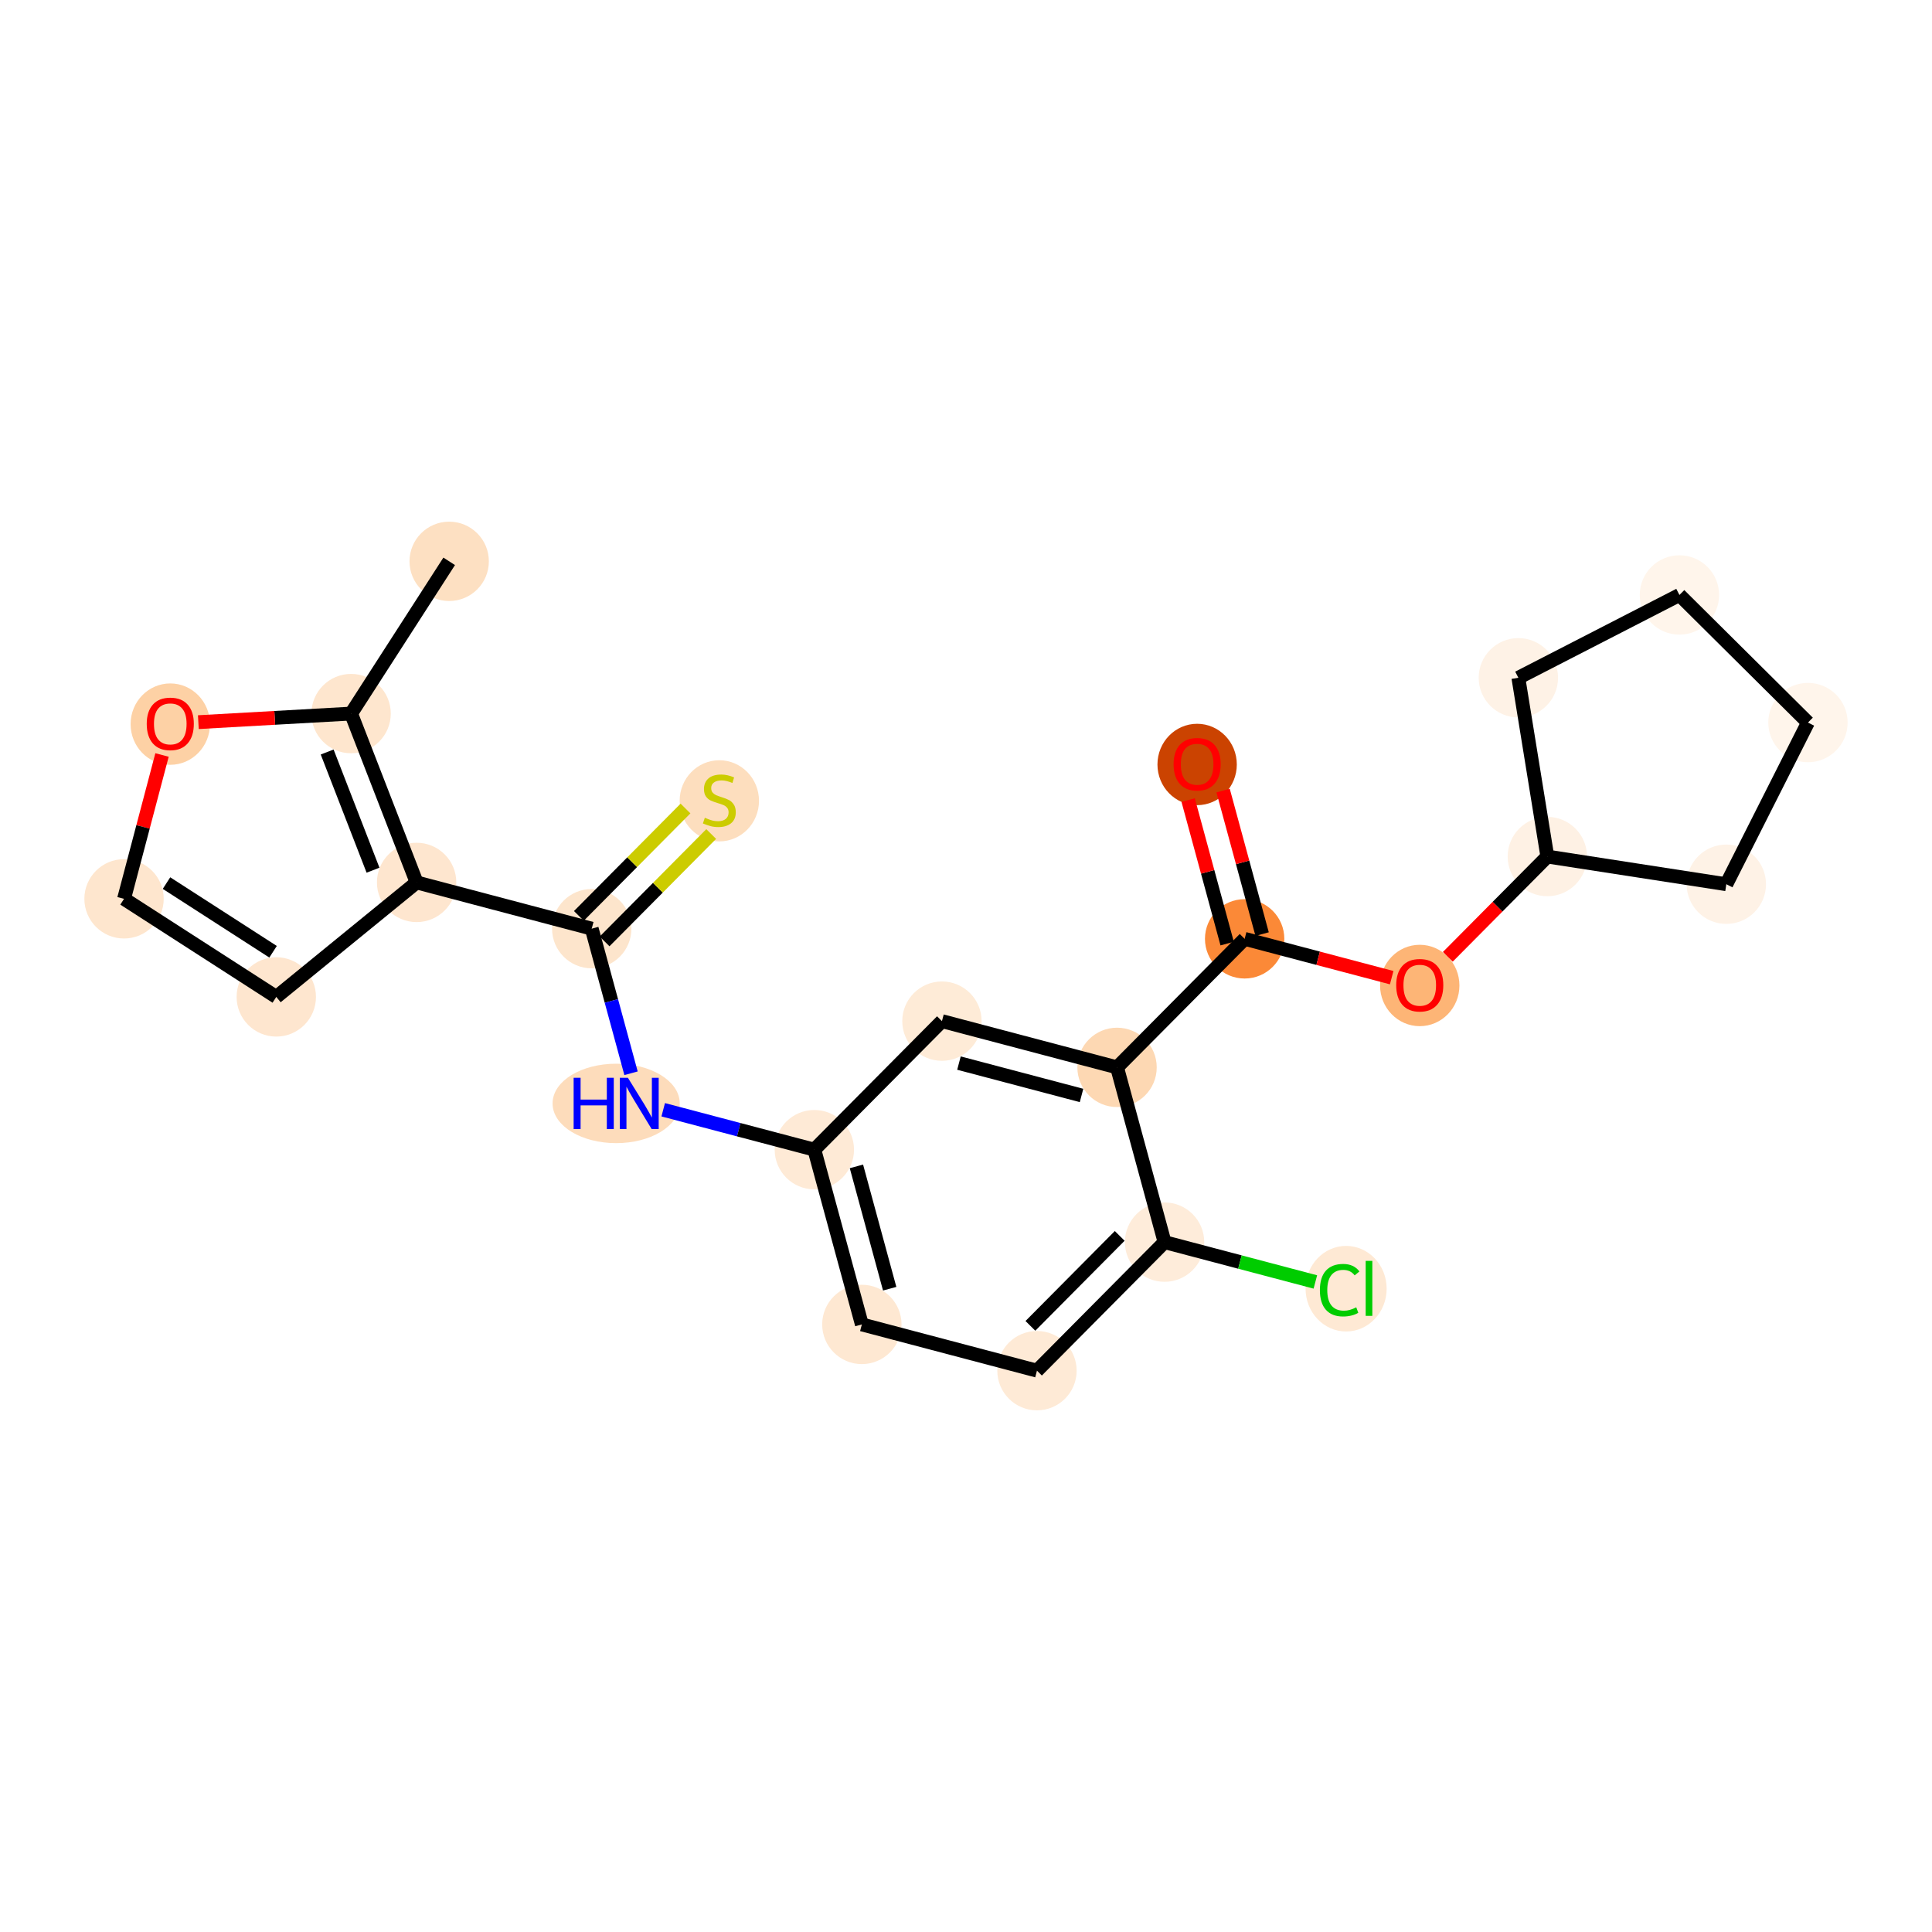 <?xml version='1.0' encoding='iso-8859-1'?>
<svg version='1.1' baseProfile='full'
              xmlns='http://www.w3.org/2000/svg'
                      xmlns:rdkit='http://www.rdkit.org/xml'
                      xmlns:xlink='http://www.w3.org/1999/xlink'
                  xml:space='preserve'
width='280px' height='280px' viewBox='0 0 280 280'>
<!-- END OF HEADER -->
<rect style='opacity:1.0;fill:#FFFFFF;stroke:none' width='280' height='280' x='0' y='0'> </rect>
<ellipse cx='65.099' cy='81.353' rx='5.25' ry='5.25'  style='fill:#FDE0C2;fill-rule:evenodd;stroke:#FDE0C2;stroke-width:1.0px;stroke-linecap:butt;stroke-linejoin:miter;stroke-opacity:1' />
<ellipse cx='50.884' cy='103.418' rx='5.25' ry='5.25'  style='fill:#FEE6CE;fill-rule:evenodd;stroke:#FEE6CE;stroke-width:1.0px;stroke-linecap:butt;stroke-linejoin:miter;stroke-opacity:1' />
<ellipse cx='24.678' cy='104.945' rx='5.25' ry='5.397'  style='fill:#FDD1A5;fill-rule:evenodd;stroke:#FDD1A5;stroke-width:1.0px;stroke-linecap:butt;stroke-linejoin:miter;stroke-opacity:1' />
<ellipse cx='17.977' cy='130.265' rx='5.25' ry='5.25'  style='fill:#FEE6CE;fill-rule:evenodd;stroke:#FEE6CE;stroke-width:1.0px;stroke-linecap:butt;stroke-linejoin:miter;stroke-opacity:1' />
<ellipse cx='40.042' cy='144.48' rx='5.25' ry='5.25'  style='fill:#FEE6CF;fill-rule:evenodd;stroke:#FEE6CF;stroke-width:1.0px;stroke-linecap:butt;stroke-linejoin:miter;stroke-opacity:1' />
<ellipse cx='60.38' cy='127.888' rx='5.25' ry='5.25'  style='fill:#FEE6CF;fill-rule:evenodd;stroke:#FEE6CF;stroke-width:1.0px;stroke-linecap:butt;stroke-linejoin:miter;stroke-opacity:1' />
<ellipse cx='85.758' cy='134.589' rx='5.25' ry='5.25'  style='fill:#FDE5CC;fill-rule:evenodd;stroke:#FDE5CC;stroke-width:1.0px;stroke-linecap:butt;stroke-linejoin:miter;stroke-opacity:1' />
<ellipse cx='104.25' cy='116.061' rx='5.25' ry='5.382'  style='fill:#FDDEBE;fill-rule:evenodd;stroke:#FDDEBE;stroke-width:1.0px;stroke-linecap:butt;stroke-linejoin:miter;stroke-opacity:1' />
<ellipse cx='89.299' cy='159.917' rx='8.716' ry='5.256'  style='fill:#FDDCBB;fill-rule:evenodd;stroke:#FDDCBB;stroke-width:1.0px;stroke-linecap:butt;stroke-linejoin:miter;stroke-opacity:1' />
<ellipse cx='118.021' cy='166.618' rx='5.25' ry='5.25'  style='fill:#FEEAD6;fill-rule:evenodd;stroke:#FEEAD6;stroke-width:1.0px;stroke-linecap:butt;stroke-linejoin:miter;stroke-opacity:1' />
<ellipse cx='124.907' cy='191.946' rx='5.25' ry='5.25'  style='fill:#FEE8D2;fill-rule:evenodd;stroke:#FEE8D2;stroke-width:1.0px;stroke-linecap:butt;stroke-linejoin:miter;stroke-opacity:1' />
<ellipse cx='150.285' cy='198.647' rx='5.25' ry='5.25'  style='fill:#FEEAD6;fill-rule:evenodd;stroke:#FEEAD6;stroke-width:1.0px;stroke-linecap:butt;stroke-linejoin:miter;stroke-opacity:1' />
<ellipse cx='168.777' cy='180.02' rx='5.25' ry='5.25'  style='fill:#FEECDA;fill-rule:evenodd;stroke:#FEECDA;stroke-width:1.0px;stroke-linecap:butt;stroke-linejoin:miter;stroke-opacity:1' />
<ellipse cx='195.089' cy='186.768' rx='5.375' ry='5.702'  style='fill:#FEE9D4;fill-rule:evenodd;stroke:#FEE9D4;stroke-width:1.0px;stroke-linecap:butt;stroke-linejoin:miter;stroke-opacity:1' />
<ellipse cx='161.891' cy='154.692' rx='5.25' ry='5.25'  style='fill:#FDD8B3;fill-rule:evenodd;stroke:#FDD8B3;stroke-width:1.0px;stroke-linecap:butt;stroke-linejoin:miter;stroke-opacity:1' />
<ellipse cx='180.383' cy='136.064' rx='5.25' ry='5.25'  style='fill:#FB8937;fill-rule:evenodd;stroke:#FB8937;stroke-width:1.0px;stroke-linecap:butt;stroke-linejoin:miter;stroke-opacity:1' />
<ellipse cx='173.497' cy='110.794' rx='5.25' ry='5.397'  style='fill:#CB4301;fill-rule:evenodd;stroke:#CB4301;stroke-width:1.0px;stroke-linecap:butt;stroke-linejoin:miter;stroke-opacity:1' />
<ellipse cx='205.761' cy='142.823' rx='5.25' ry='5.397'  style='fill:#FDB576;fill-rule:evenodd;stroke:#FDB576;stroke-width:1.0px;stroke-linecap:butt;stroke-linejoin:miter;stroke-opacity:1' />
<ellipse cx='224.253' cy='124.138' rx='5.25' ry='5.25'  style='fill:#FEF1E4;fill-rule:evenodd;stroke:#FEF1E4;stroke-width:1.0px;stroke-linecap:butt;stroke-linejoin:miter;stroke-opacity:1' />
<ellipse cx='220.053' cy='98.228' rx='5.25' ry='5.25'  style='fill:#FEF2E6;fill-rule:evenodd;stroke:#FEF2E6;stroke-width:1.0px;stroke-linecap:butt;stroke-linejoin:miter;stroke-opacity:1' />
<ellipse cx='243.396' cy='86.227' rx='5.25' ry='5.25'  style='fill:#FFF5EB;fill-rule:evenodd;stroke:#FFF5EB;stroke-width:1.0px;stroke-linecap:butt;stroke-linejoin:miter;stroke-opacity:1' />
<ellipse cx='262.023' cy='104.719' rx='5.25' ry='5.25'  style='fill:#FFF5EB;fill-rule:evenodd;stroke:#FFF5EB;stroke-width:1.0px;stroke-linecap:butt;stroke-linejoin:miter;stroke-opacity:1' />
<ellipse cx='250.192' cy='128.149' rx='5.25' ry='5.25'  style='fill:#FEF2E6;fill-rule:evenodd;stroke:#FEF2E6;stroke-width:1.0px;stroke-linecap:butt;stroke-linejoin:miter;stroke-opacity:1' />
<ellipse cx='136.513' cy='147.991' rx='5.25' ry='5.25'  style='fill:#FEEBD7;fill-rule:evenodd;stroke:#FEEBD7;stroke-width:1.0px;stroke-linecap:butt;stroke-linejoin:miter;stroke-opacity:1' />
<path class='bond-0 atom-0 atom-1' d='M 65.099,81.353 L 50.884,103.418' style='fill:none;fill-rule:evenodd;stroke:#000000;stroke-width:2.0px;stroke-linecap:butt;stroke-linejoin:miter;stroke-opacity:1' />
<path class='bond-1 atom-1 atom-2' d='M 50.884,103.418 L 39.815,104.038' style='fill:none;fill-rule:evenodd;stroke:#000000;stroke-width:2.0px;stroke-linecap:butt;stroke-linejoin:miter;stroke-opacity:1' />
<path class='bond-1 atom-1 atom-2' d='M 39.815,104.038 L 28.746,104.659' style='fill:none;fill-rule:evenodd;stroke:#FF0000;stroke-width:2.0px;stroke-linecap:butt;stroke-linejoin:miter;stroke-opacity:1' />
<path class='bond-23 atom-5 atom-1' d='M 60.38,127.888 L 50.884,103.418' style='fill:none;fill-rule:evenodd;stroke:#000000;stroke-width:2.0px;stroke-linecap:butt;stroke-linejoin:miter;stroke-opacity:1' />
<path class='bond-23 atom-5 atom-1' d='M 54.061,126.116 L 47.415,108.987' style='fill:none;fill-rule:evenodd;stroke:#000000;stroke-width:2.0px;stroke-linecap:butt;stroke-linejoin:miter;stroke-opacity:1' />
<path class='bond-2 atom-2 atom-3' d='M 23.482,109.417 L 20.729,119.841' style='fill:none;fill-rule:evenodd;stroke:#FF0000;stroke-width:2.0px;stroke-linecap:butt;stroke-linejoin:miter;stroke-opacity:1' />
<path class='bond-2 atom-2 atom-3' d='M 20.729,119.841 L 17.977,130.265' style='fill:none;fill-rule:evenodd;stroke:#000000;stroke-width:2.0px;stroke-linecap:butt;stroke-linejoin:miter;stroke-opacity:1' />
<path class='bond-3 atom-3 atom-4' d='M 17.977,130.265 L 40.042,144.48' style='fill:none;fill-rule:evenodd;stroke:#000000;stroke-width:2.0px;stroke-linecap:butt;stroke-linejoin:miter;stroke-opacity:1' />
<path class='bond-3 atom-3 atom-4' d='M 24.13,127.984 L 39.575,137.935' style='fill:none;fill-rule:evenodd;stroke:#000000;stroke-width:2.0px;stroke-linecap:butt;stroke-linejoin:miter;stroke-opacity:1' />
<path class='bond-4 atom-4 atom-5' d='M 40.042,144.48 L 60.38,127.888' style='fill:none;fill-rule:evenodd;stroke:#000000;stroke-width:2.0px;stroke-linecap:butt;stroke-linejoin:miter;stroke-opacity:1' />
<path class='bond-5 atom-5 atom-6' d='M 60.38,127.888 L 85.758,134.589' style='fill:none;fill-rule:evenodd;stroke:#000000;stroke-width:2.0px;stroke-linecap:butt;stroke-linejoin:miter;stroke-opacity:1' />
<path class='bond-6 atom-6 atom-7' d='M 87.62,136.438 L 95.347,128.655' style='fill:none;fill-rule:evenodd;stroke:#000000;stroke-width:2.0px;stroke-linecap:butt;stroke-linejoin:miter;stroke-opacity:1' />
<path class='bond-6 atom-6 atom-7' d='M 95.347,128.655 L 103.073,120.872' style='fill:none;fill-rule:evenodd;stroke:#CCCC00;stroke-width:2.0px;stroke-linecap:butt;stroke-linejoin:miter;stroke-opacity:1' />
<path class='bond-6 atom-6 atom-7' d='M 83.895,132.739 L 91.621,124.957' style='fill:none;fill-rule:evenodd;stroke:#000000;stroke-width:2.0px;stroke-linecap:butt;stroke-linejoin:miter;stroke-opacity:1' />
<path class='bond-6 atom-6 atom-7' d='M 91.621,124.957 L 99.347,117.174' style='fill:none;fill-rule:evenodd;stroke:#CCCC00;stroke-width:2.0px;stroke-linecap:butt;stroke-linejoin:miter;stroke-opacity:1' />
<path class='bond-7 atom-6 atom-8' d='M 85.758,134.589 L 88.606,145.066' style='fill:none;fill-rule:evenodd;stroke:#000000;stroke-width:2.0px;stroke-linecap:butt;stroke-linejoin:miter;stroke-opacity:1' />
<path class='bond-7 atom-6 atom-8' d='M 88.606,145.066 L 91.454,155.544' style='fill:none;fill-rule:evenodd;stroke:#0000FF;stroke-width:2.0px;stroke-linecap:butt;stroke-linejoin:miter;stroke-opacity:1' />
<path class='bond-8 atom-8 atom-9' d='M 96.118,160.835 L 107.07,163.726' style='fill:none;fill-rule:evenodd;stroke:#0000FF;stroke-width:2.0px;stroke-linecap:butt;stroke-linejoin:miter;stroke-opacity:1' />
<path class='bond-8 atom-8 atom-9' d='M 107.07,163.726 L 118.021,166.618' style='fill:none;fill-rule:evenodd;stroke:#000000;stroke-width:2.0px;stroke-linecap:butt;stroke-linejoin:miter;stroke-opacity:1' />
<path class='bond-9 atom-9 atom-10' d='M 118.021,166.618 L 124.907,191.946' style='fill:none;fill-rule:evenodd;stroke:#000000;stroke-width:2.0px;stroke-linecap:butt;stroke-linejoin:miter;stroke-opacity:1' />
<path class='bond-9 atom-9 atom-10' d='M 124.12,169.04 L 128.94,186.77' style='fill:none;fill-rule:evenodd;stroke:#000000;stroke-width:2.0px;stroke-linecap:butt;stroke-linejoin:miter;stroke-opacity:1' />
<path class='bond-24 atom-23 atom-9' d='M 136.513,147.991 L 118.021,166.618' style='fill:none;fill-rule:evenodd;stroke:#000000;stroke-width:2.0px;stroke-linecap:butt;stroke-linejoin:miter;stroke-opacity:1' />
<path class='bond-10 atom-10 atom-11' d='M 124.907,191.946 L 150.285,198.647' style='fill:none;fill-rule:evenodd;stroke:#000000;stroke-width:2.0px;stroke-linecap:butt;stroke-linejoin:miter;stroke-opacity:1' />
<path class='bond-11 atom-11 atom-12' d='M 150.285,198.647 L 168.777,180.02' style='fill:none;fill-rule:evenodd;stroke:#000000;stroke-width:2.0px;stroke-linecap:butt;stroke-linejoin:miter;stroke-opacity:1' />
<path class='bond-11 atom-11 atom-12' d='M 149.333,192.155 L 162.277,179.116' style='fill:none;fill-rule:evenodd;stroke:#000000;stroke-width:2.0px;stroke-linecap:butt;stroke-linejoin:miter;stroke-opacity:1' />
<path class='bond-12 atom-12 atom-13' d='M 168.777,180.02 L 179.704,182.905' style='fill:none;fill-rule:evenodd;stroke:#000000;stroke-width:2.0px;stroke-linecap:butt;stroke-linejoin:miter;stroke-opacity:1' />
<path class='bond-12 atom-12 atom-13' d='M 179.704,182.905 L 190.632,185.791' style='fill:none;fill-rule:evenodd;stroke:#00CC00;stroke-width:2.0px;stroke-linecap:butt;stroke-linejoin:miter;stroke-opacity:1' />
<path class='bond-13 atom-12 atom-14' d='M 168.777,180.02 L 161.891,154.692' style='fill:none;fill-rule:evenodd;stroke:#000000;stroke-width:2.0px;stroke-linecap:butt;stroke-linejoin:miter;stroke-opacity:1' />
<path class='bond-14 atom-14 atom-15' d='M 161.891,154.692 L 180.383,136.064' style='fill:none;fill-rule:evenodd;stroke:#000000;stroke-width:2.0px;stroke-linecap:butt;stroke-linejoin:miter;stroke-opacity:1' />
<path class='bond-22 atom-14 atom-23' d='M 161.891,154.692 L 136.513,147.991' style='fill:none;fill-rule:evenodd;stroke:#000000;stroke-width:2.0px;stroke-linecap:butt;stroke-linejoin:miter;stroke-opacity:1' />
<path class='bond-22 atom-14 atom-23' d='M 156.744,158.762 L 138.98,154.071' style='fill:none;fill-rule:evenodd;stroke:#000000;stroke-width:2.0px;stroke-linecap:butt;stroke-linejoin:miter;stroke-opacity:1' />
<path class='bond-15 atom-15 atom-16' d='M 182.916,135.376 L 180.089,124.977' style='fill:none;fill-rule:evenodd;stroke:#000000;stroke-width:2.0px;stroke-linecap:butt;stroke-linejoin:miter;stroke-opacity:1' />
<path class='bond-15 atom-15 atom-16' d='M 180.089,124.977 L 177.262,114.578' style='fill:none;fill-rule:evenodd;stroke:#FF0000;stroke-width:2.0px;stroke-linecap:butt;stroke-linejoin:miter;stroke-opacity:1' />
<path class='bond-15 atom-15 atom-16' d='M 177.85,136.753 L 175.023,126.354' style='fill:none;fill-rule:evenodd;stroke:#000000;stroke-width:2.0px;stroke-linecap:butt;stroke-linejoin:miter;stroke-opacity:1' />
<path class='bond-15 atom-15 atom-16' d='M 175.023,126.354 L 172.196,115.955' style='fill:none;fill-rule:evenodd;stroke:#FF0000;stroke-width:2.0px;stroke-linecap:butt;stroke-linejoin:miter;stroke-opacity:1' />
<path class='bond-16 atom-15 atom-17' d='M 180.383,136.064 L 191.038,138.878' style='fill:none;fill-rule:evenodd;stroke:#000000;stroke-width:2.0px;stroke-linecap:butt;stroke-linejoin:miter;stroke-opacity:1' />
<path class='bond-16 atom-15 atom-17' d='M 191.038,138.878 L 201.693,141.691' style='fill:none;fill-rule:evenodd;stroke:#FF0000;stroke-width:2.0px;stroke-linecap:butt;stroke-linejoin:miter;stroke-opacity:1' />
<path class='bond-17 atom-17 atom-18' d='M 209.829,138.667 L 217.041,131.402' style='fill:none;fill-rule:evenodd;stroke:#FF0000;stroke-width:2.0px;stroke-linecap:butt;stroke-linejoin:miter;stroke-opacity:1' />
<path class='bond-17 atom-17 atom-18' d='M 217.041,131.402 L 224.253,124.138' style='fill:none;fill-rule:evenodd;stroke:#000000;stroke-width:2.0px;stroke-linecap:butt;stroke-linejoin:miter;stroke-opacity:1' />
<path class='bond-18 atom-18 atom-19' d='M 224.253,124.138 L 220.053,98.228' style='fill:none;fill-rule:evenodd;stroke:#000000;stroke-width:2.0px;stroke-linecap:butt;stroke-linejoin:miter;stroke-opacity:1' />
<path class='bond-25 atom-22 atom-18' d='M 250.192,128.149 L 224.253,124.138' style='fill:none;fill-rule:evenodd;stroke:#000000;stroke-width:2.0px;stroke-linecap:butt;stroke-linejoin:miter;stroke-opacity:1' />
<path class='bond-19 atom-19 atom-20' d='M 220.053,98.228 L 243.396,86.227' style='fill:none;fill-rule:evenodd;stroke:#000000;stroke-width:2.0px;stroke-linecap:butt;stroke-linejoin:miter;stroke-opacity:1' />
<path class='bond-20 atom-20 atom-21' d='M 243.396,86.227 L 262.023,104.719' style='fill:none;fill-rule:evenodd;stroke:#000000;stroke-width:2.0px;stroke-linecap:butt;stroke-linejoin:miter;stroke-opacity:1' />
<path class='bond-21 atom-21 atom-22' d='M 262.023,104.719 L 250.192,128.149' style='fill:none;fill-rule:evenodd;stroke:#000000;stroke-width:2.0px;stroke-linecap:butt;stroke-linejoin:miter;stroke-opacity:1' />
<path  class='atom-2' d='M 21.266 104.908
Q 21.266 103.123, 22.148 102.126
Q 23.029 101.128, 24.678 101.128
Q 26.326 101.128, 27.208 102.126
Q 28.09 103.123, 28.09 104.908
Q 28.09 106.714, 27.198 107.743
Q 26.305 108.761, 24.678 108.761
Q 23.04 108.761, 22.148 107.743
Q 21.266 106.724, 21.266 104.908
M 24.678 107.921
Q 25.812 107.921, 26.421 107.165
Q 27.04 106.399, 27.04 104.908
Q 27.04 103.449, 26.421 102.714
Q 25.812 101.968, 24.678 101.968
Q 23.544 101.968, 22.924 102.703
Q 22.316 103.438, 22.316 104.908
Q 22.316 106.409, 22.924 107.165
Q 23.544 107.921, 24.678 107.921
' fill='#FF0000'/>
<path  class='atom-7' d='M 102.15 118.513
Q 102.234 118.544, 102.58 118.691
Q 102.927 118.838, 103.305 118.932
Q 103.693 119.016, 104.071 119.016
Q 104.775 119.016, 105.184 118.681
Q 105.594 118.334, 105.594 117.736
Q 105.594 117.326, 105.384 117.074
Q 105.184 116.822, 104.869 116.686
Q 104.554 116.549, 104.029 116.392
Q 103.368 116.192, 102.969 116.003
Q 102.58 115.814, 102.297 115.415
Q 102.024 115.016, 102.024 114.344
Q 102.024 113.41, 102.654 112.833
Q 103.294 112.255, 104.554 112.255
Q 105.415 112.255, 106.391 112.665
L 106.15 113.473
Q 105.258 113.106, 104.586 113.106
Q 103.861 113.106, 103.462 113.41
Q 103.063 113.704, 103.074 114.218
Q 103.074 114.617, 103.273 114.859
Q 103.483 115.1, 103.777 115.237
Q 104.082 115.373, 104.586 115.531
Q 105.258 115.741, 105.657 115.951
Q 106.056 116.161, 106.339 116.591
Q 106.633 117.011, 106.633 117.736
Q 106.633 118.765, 105.94 119.321
Q 105.258 119.867, 104.113 119.867
Q 103.452 119.867, 102.948 119.72
Q 102.454 119.583, 101.866 119.342
L 102.15 118.513
' fill='#CCCC00'/>
<path  class='atom-8' d='M 83.136 156.2
L 84.144 156.2
L 84.144 159.36
L 87.945 159.36
L 87.945 156.2
L 88.953 156.2
L 88.953 163.634
L 87.945 163.634
L 87.945 160.2
L 84.144 160.2
L 84.144 163.634
L 83.136 163.634
L 83.136 156.2
' fill='#0000FF'/>
<path  class='atom-8' d='M 91 156.2
L 93.436 160.137
Q 93.677 160.526, 94.066 161.229
Q 94.454 161.933, 94.475 161.975
L 94.475 156.2
L 95.462 156.2
L 95.462 163.634
L 94.444 163.634
L 91.83 159.329
Q 91.525 158.825, 91.2 158.248
Q 90.885 157.67, 90.79 157.492
L 90.79 163.634
L 89.824 163.634
L 89.824 156.2
L 91 156.2
' fill='#0000FF'/>
<path  class='atom-13' d='M 191.288 186.978
Q 191.288 185.13, 192.149 184.164
Q 193.021 183.188, 194.669 183.188
Q 196.202 183.188, 197.021 184.269
L 196.328 184.836
Q 195.729 184.049, 194.669 184.049
Q 193.546 184.049, 192.947 184.805
Q 192.359 185.55, 192.359 186.978
Q 192.359 188.448, 192.968 189.204
Q 193.588 189.96, 194.784 189.96
Q 195.603 189.96, 196.559 189.466
L 196.853 190.254
Q 196.464 190.506, 195.876 190.653
Q 195.288 190.8, 194.638 190.8
Q 193.021 190.8, 192.149 189.813
Q 191.288 188.826, 191.288 186.978
' fill='#00CC00'/>
<path  class='atom-13' d='M 197.924 182.736
L 198.89 182.736
L 198.89 190.705
L 197.924 190.705
L 197.924 182.736
' fill='#00CC00'/>
<path  class='atom-16' d='M 170.085 110.757
Q 170.085 108.972, 170.967 107.975
Q 171.849 106.977, 173.497 106.977
Q 175.146 106.977, 176.028 107.975
Q 176.91 108.972, 176.91 110.757
Q 176.91 112.563, 176.017 113.592
Q 175.125 114.61, 173.497 114.61
Q 171.86 114.61, 170.967 113.592
Q 170.085 112.573, 170.085 110.757
M 173.497 113.77
Q 174.631 113.77, 175.24 113.014
Q 175.86 112.248, 175.86 110.757
Q 175.86 109.297, 175.24 108.563
Q 174.631 107.817, 173.497 107.817
Q 172.364 107.817, 171.744 108.552
Q 171.135 109.287, 171.135 110.757
Q 171.135 112.258, 171.744 113.014
Q 172.364 113.77, 173.497 113.77
' fill='#FF0000'/>
<path  class='atom-17' d='M 202.349 142.786
Q 202.349 141.001, 203.231 140.004
Q 204.113 139.006, 205.761 139.006
Q 207.409 139.006, 208.291 140.004
Q 209.173 141.001, 209.173 142.786
Q 209.173 144.592, 208.281 145.621
Q 207.388 146.639, 205.761 146.639
Q 204.123 146.639, 203.231 145.621
Q 202.349 144.602, 202.349 142.786
M 205.761 145.799
Q 206.895 145.799, 207.504 145.043
Q 208.123 144.277, 208.123 142.786
Q 208.123 141.327, 207.504 140.592
Q 206.895 139.846, 205.761 139.846
Q 204.627 139.846, 204.008 140.581
Q 203.399 141.316, 203.399 142.786
Q 203.399 144.287, 204.008 145.043
Q 204.627 145.799, 205.761 145.799
' fill='#FF0000'/>
</svg>
